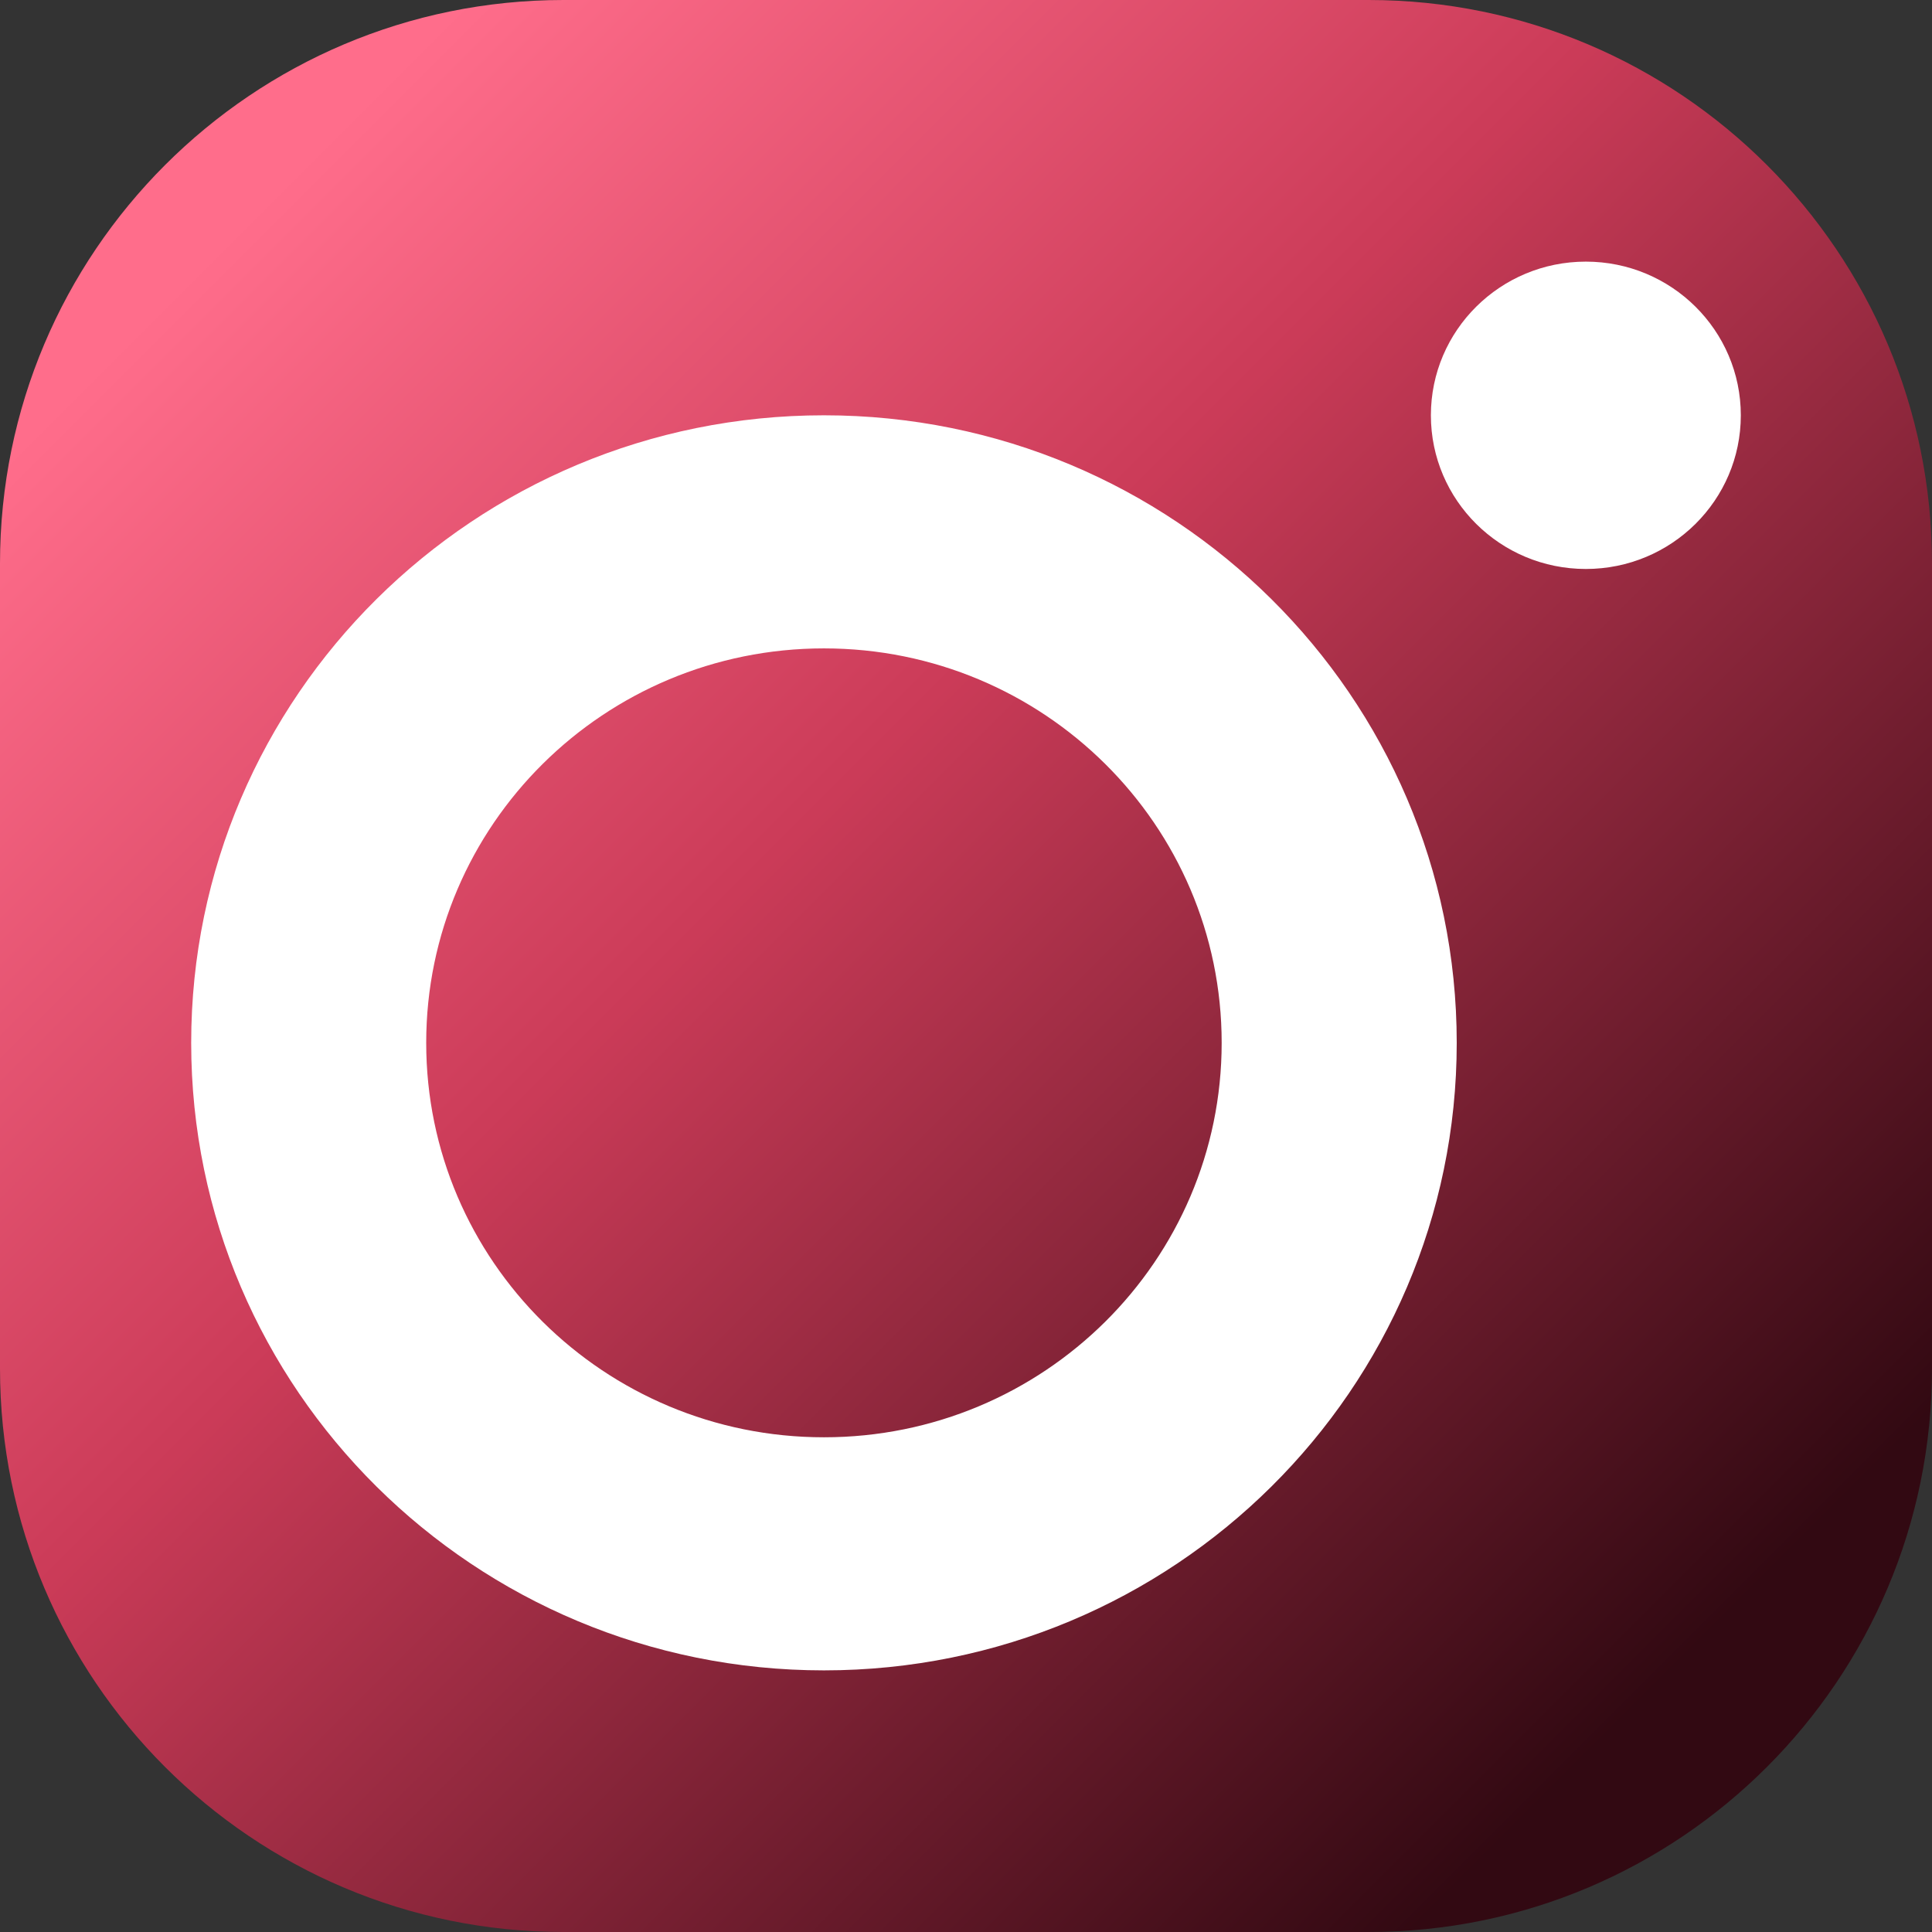 <svg width="48" height="48" viewBox="0 0 48 48" fill="none" xmlns="http://www.w3.org/2000/svg">
<rect x="0" y="0" width="48" height="48" fill="#333333" stroke="none"/>
<path d="M0 14C0 6.268 6.268 0 14 0H34C41.732 0 48 6.268 48 14V34C48 41.732 41.732 48 34 48H14C6.268 48 0 41.732 0 34V14Z" fill="url(#paint0_linear_1320_2732)"/>
<path fill-rule="evenodd" clip-rule="evenodd" d="M39.4 14.136C41.526 14.136 43.25 12.427 43.25 10.318C43.25 8.209 41.526 6.5 39.4 6.5C37.274 6.5 35.55 8.209 35.55 10.318C35.55 12.427 37.274 14.136 39.4 14.136ZM36.192 25.909C36.192 34.52 29.153 41.5 20.471 41.5C11.789 41.5 4.75 34.52 4.75 25.909C4.75 17.299 11.789 10.318 20.471 10.318C29.153 10.318 36.192 17.299 36.192 25.909ZM30.352 25.909C30.352 31.322 25.928 35.709 20.471 35.709C15.013 35.709 10.589 31.322 10.589 25.909C10.589 20.497 15.013 16.109 20.471 16.109C25.928 16.109 30.352 20.497 30.352 25.909Z" fill="white"/>
<defs>
<linearGradient id="paint0_linear_1320_2732" x1="48" y1="48" x2="-2.71797e-05" y2="2.71797e-05" gradientUnits="userSpaceOnUse">
<stop offset="0.135" stop-color="#320912"/>
<stop offset="0.578" stop-color="#CB3B58"/>
<stop offset="0.88" stop-color="#FF6D8B"/>
</linearGradient>
</defs>
</svg>

